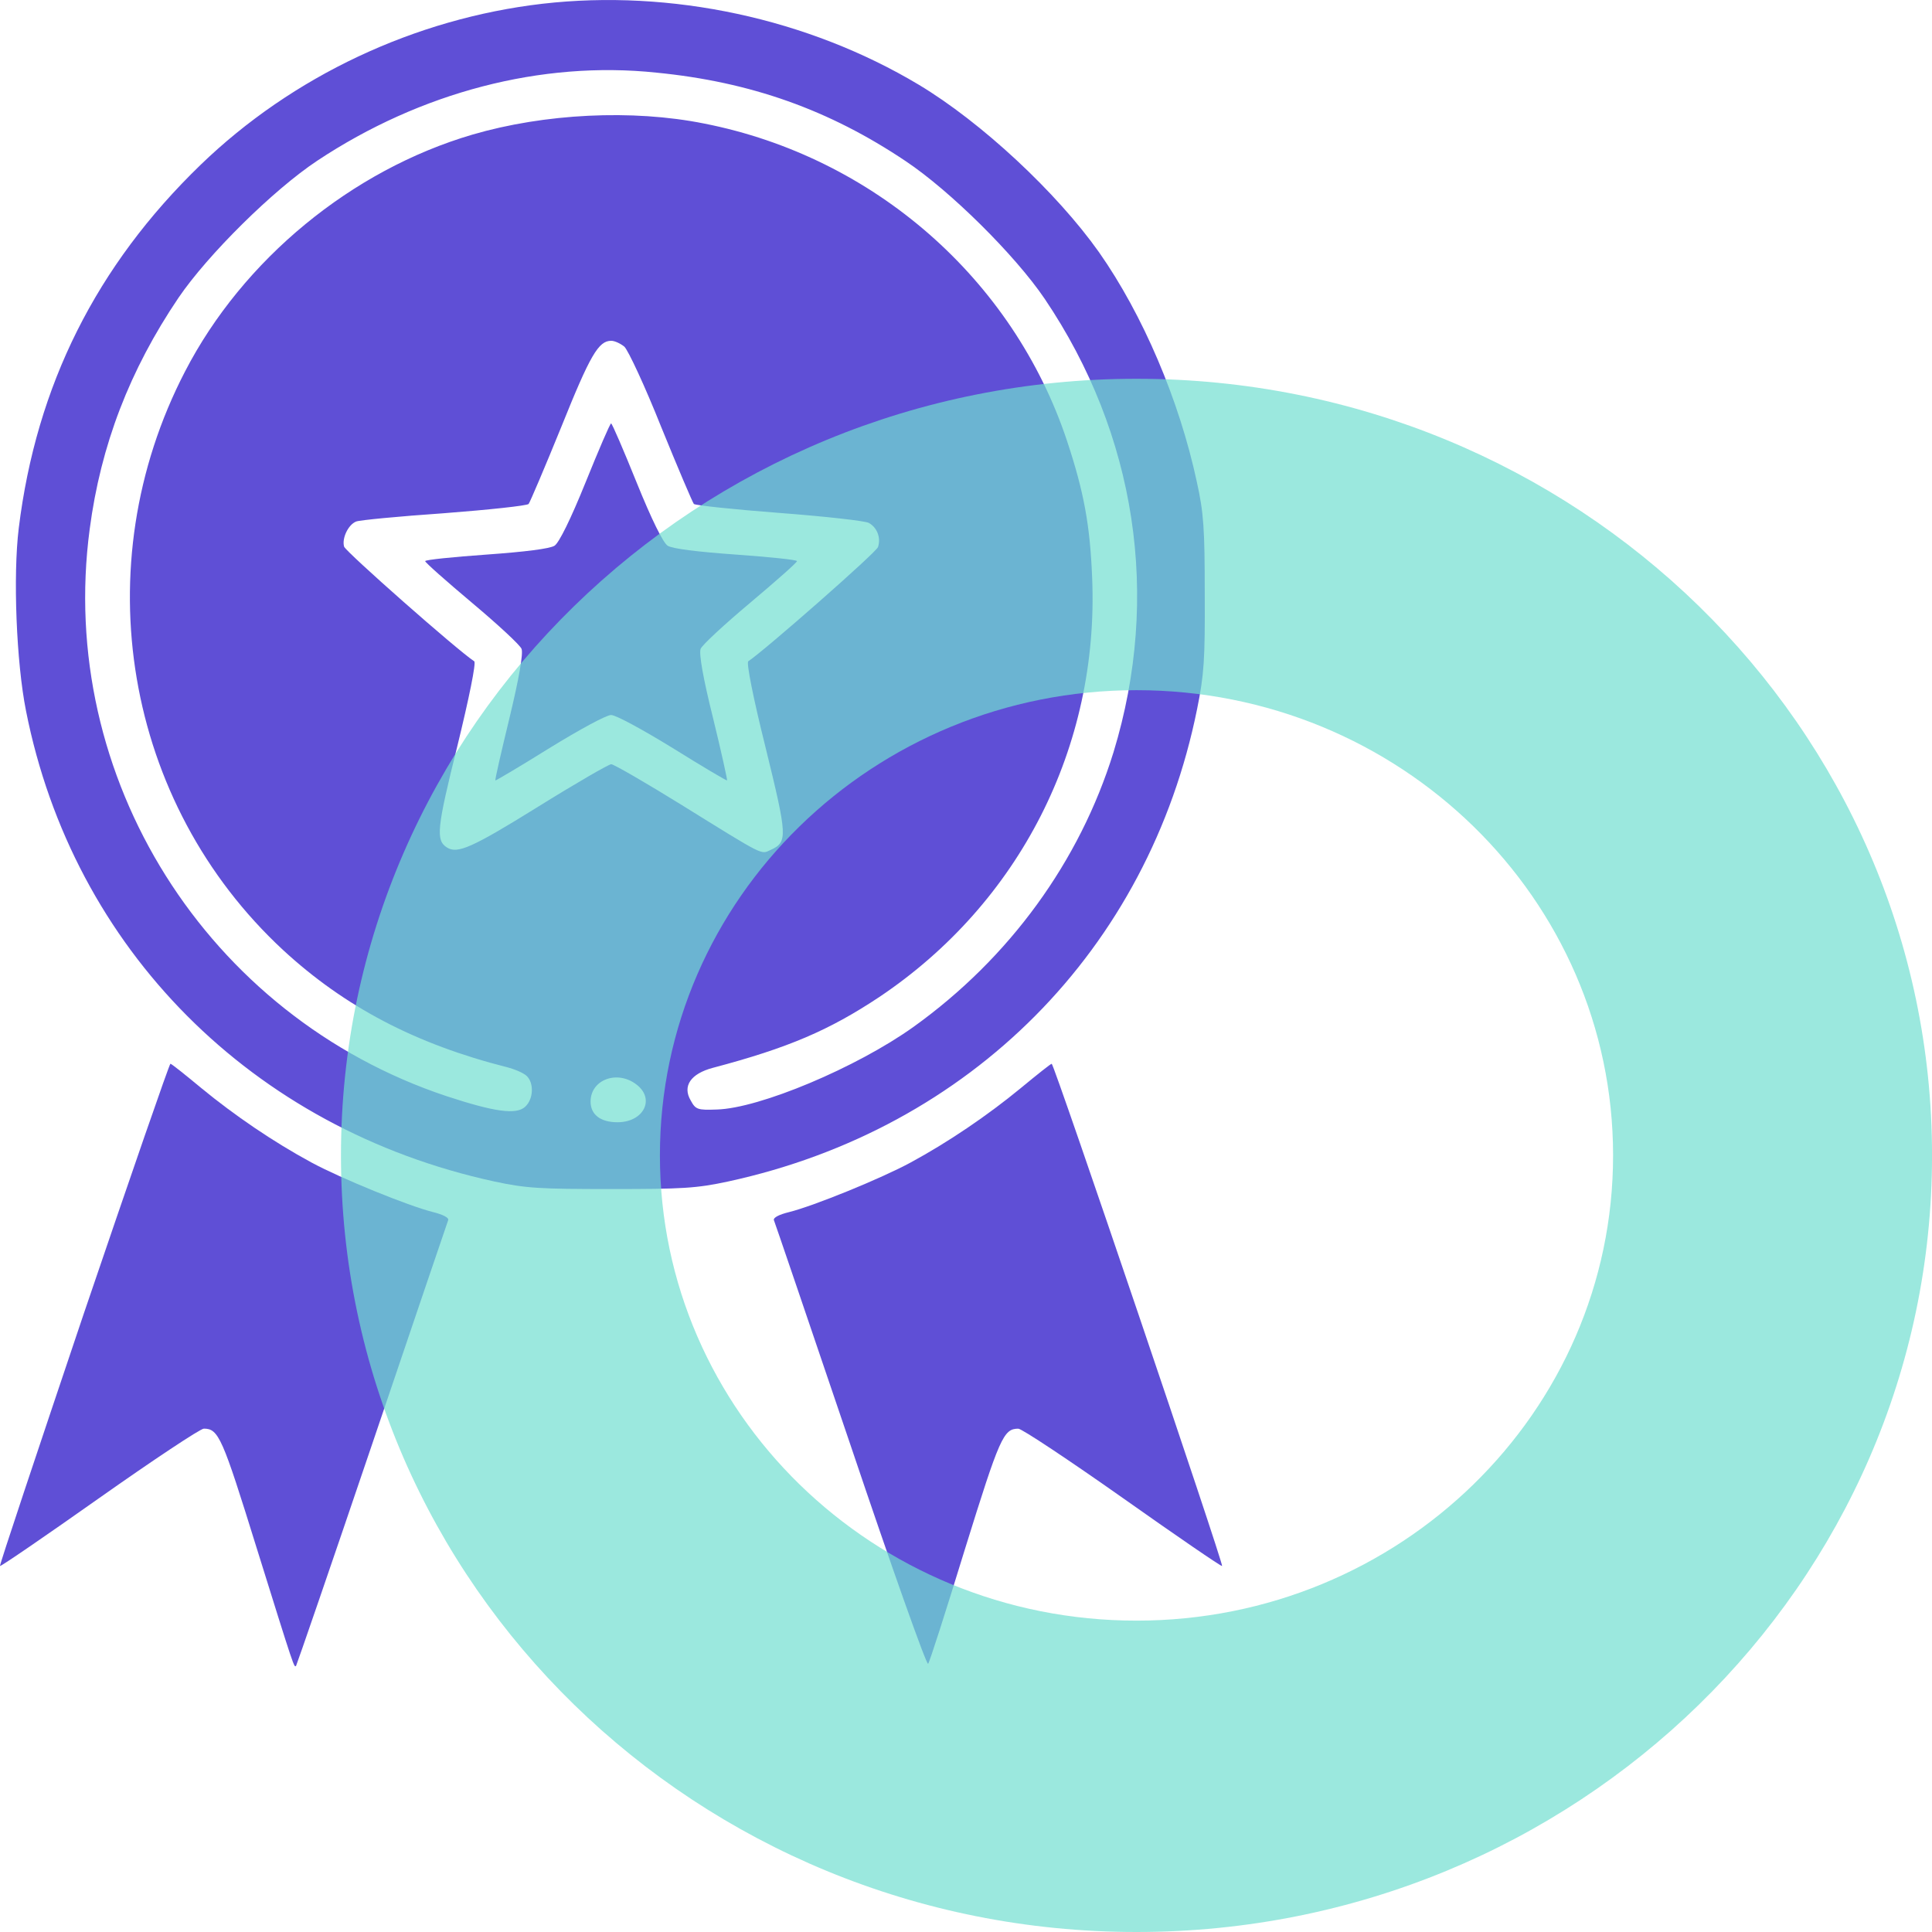 <svg width="56" height="56" viewBox="0 0 56 56" fill="none" xmlns="http://www.w3.org/2000/svg">
<path d="M15.721 0.109C12.029 0.538 8.477 2.204 5.813 4.779C2.789 7.703 1.053 11.175 0.544 15.306C0.374 16.683 0.474 19.208 0.754 20.605C2.121 27.51 7.309 32.719 14.324 34.245C15.252 34.445 15.652 34.465 17.717 34.465C19.783 34.465 20.182 34.445 21.11 34.245C28.135 32.719 33.294 27.52 34.7 20.545C34.9 19.557 34.93 19.118 34.92 17.212C34.92 15.326 34.89 14.867 34.691 13.969C34.182 11.594 33.124 9.119 31.857 7.313C30.629 5.577 28.444 3.542 26.628 2.454C23.425 0.538 19.453 -0.32 15.721 0.109ZM19.024 2.105C21.758 2.374 24.033 3.182 26.249 4.669C27.536 5.527 29.422 7.393 30.28 8.66C32.934 12.592 33.653 17.292 32.276 21.802C31.298 24.965 29.262 27.769 26.478 29.765C24.832 30.942 22.008 32.13 20.77 32.16C20.222 32.18 20.162 32.16 20.022 31.9C19.773 31.481 20.022 31.122 20.661 30.952C22.846 30.374 24.033 29.865 25.49 28.897C29.552 26.173 31.857 21.642 31.657 16.763C31.597 15.226 31.418 14.258 30.929 12.782C29.372 8.092 25.331 4.549 20.411 3.581C18.326 3.162 15.781 3.292 13.696 3.901C10.193 4.929 7.04 7.523 5.364 10.766C2.44 16.404 3.607 23.279 8.208 27.54C9.994 29.186 12.049 30.264 14.694 30.933C14.923 30.992 15.182 31.102 15.272 31.192C15.482 31.401 15.462 31.86 15.222 32.08C14.963 32.319 14.334 32.23 12.937 31.771C5.992 29.456 1.642 22.531 2.6 15.336C2.919 12.911 3.757 10.726 5.174 8.631C6.022 7.383 7.918 5.507 9.195 4.659C12.189 2.673 15.691 1.755 19.024 2.105ZM18.096 10.047C18.206 10.147 18.695 11.195 19.164 12.373C19.643 13.55 20.072 14.558 20.112 14.608C20.162 14.648 21.269 14.767 22.587 14.867C23.904 14.967 25.071 15.097 25.181 15.156C25.421 15.286 25.54 15.586 25.45 15.855C25.41 16.005 22.157 18.858 21.689 19.168C21.629 19.208 21.838 20.256 22.187 21.652C22.826 24.257 22.836 24.407 22.337 24.636C22.048 24.766 22.197 24.846 19.753 23.329C18.705 22.68 17.787 22.151 17.717 22.151C17.647 22.151 16.679 22.71 15.572 23.399C13.676 24.576 13.257 24.756 12.957 24.566C12.628 24.357 12.658 24.027 13.257 21.622C13.596 20.235 13.806 19.208 13.746 19.168C13.257 18.849 10.024 15.995 9.974 15.845C9.904 15.605 10.094 15.206 10.323 15.117C10.413 15.077 11.55 14.967 12.857 14.877C14.165 14.777 15.272 14.658 15.322 14.608C15.362 14.558 15.791 13.55 16.27 12.373C17.108 10.287 17.348 9.878 17.717 9.878C17.817 9.878 17.986 9.958 18.096 10.047ZM18.456 31.441C18.994 31.86 18.655 32.529 17.897 32.529C17.408 32.529 17.118 32.309 17.118 31.93C17.118 31.292 17.897 31.002 18.456 31.441Z" fill="#5F4FD6"/>
<path d="M16.974 13.98C16.535 15.067 16.206 15.726 16.076 15.816C15.946 15.905 15.218 15.995 14.1 16.075C13.123 16.145 12.324 16.225 12.324 16.265C12.324 16.305 12.933 16.843 13.681 17.472C14.43 18.101 15.078 18.699 15.118 18.809C15.168 18.949 15.048 19.647 14.769 20.805C14.53 21.793 14.34 22.611 14.36 22.621C14.37 22.631 15.078 22.212 15.927 21.683C16.805 21.144 17.573 20.725 17.713 20.725C17.852 20.725 18.621 21.144 19.499 21.683C20.347 22.212 21.055 22.631 21.075 22.621C21.085 22.601 20.906 21.783 20.666 20.805C20.377 19.647 20.257 18.949 20.307 18.809C20.347 18.699 20.995 18.101 21.744 17.472C22.492 16.843 23.101 16.305 23.101 16.265C23.101 16.225 22.303 16.145 21.335 16.075C20.207 15.995 19.479 15.905 19.349 15.816C19.219 15.726 18.89 15.067 18.451 13.98C18.072 13.042 17.742 12.273 17.713 12.273C17.683 12.273 17.353 13.042 16.974 13.98Z" fill="#5F4FD6"/>
<path d="M2.425 38.087C1.078 42.088 -0.02 45.371 0 45.391C0.02 45.411 1.317 44.523 2.884 43.416C4.441 42.318 5.808 41.41 5.908 41.41C6.337 41.41 6.446 41.669 7.434 44.852C8.552 48.435 8.522 48.335 8.582 48.285C8.602 48.255 9.6 45.361 10.787 41.859C11.974 38.346 12.972 35.423 12.992 35.363C13.012 35.293 12.833 35.203 12.553 35.133C11.835 34.954 9.879 34.156 9.031 33.697C7.923 33.098 6.796 32.329 5.838 31.541C5.369 31.152 4.97 30.833 4.94 30.833C4.91 30.833 3.782 34.096 2.425 38.087Z" fill="#5F4FD6"/>
<path d="M29.596 31.532C28.628 32.33 27.48 33.109 26.393 33.697C25.545 34.157 23.589 34.955 22.87 35.134C22.581 35.204 22.411 35.294 22.431 35.364C22.461 35.434 23.459 38.367 24.657 41.9C25.844 45.422 26.852 48.266 26.902 48.226C26.942 48.186 27.421 46.69 27.969 44.903C28.977 41.66 29.087 41.411 29.516 41.411C29.616 41.411 30.983 42.319 32.539 43.416C34.106 44.524 35.403 45.412 35.423 45.392C35.473 45.342 30.554 30.834 30.484 30.834C30.454 30.834 30.055 31.153 29.596 31.532Z" fill="#5F4FD6"/>
<path d="M56.001 33.49C56.001 45.922 45.677 56 32.942 56C20.207 56 9.883 45.922 9.883 33.49C9.883 21.058 20.207 10.979 32.942 10.979C45.677 10.979 56.001 21.058 56.001 33.49ZM19.128 33.49C19.128 40.937 25.313 46.975 32.942 46.975C40.571 46.975 46.756 40.937 46.756 33.49C46.756 26.042 40.571 20.005 32.942 20.005C25.313 20.005 19.128 26.042 19.128 33.49Z" fill="#71DED0" fill-opacity="0.7"/>
</svg>
